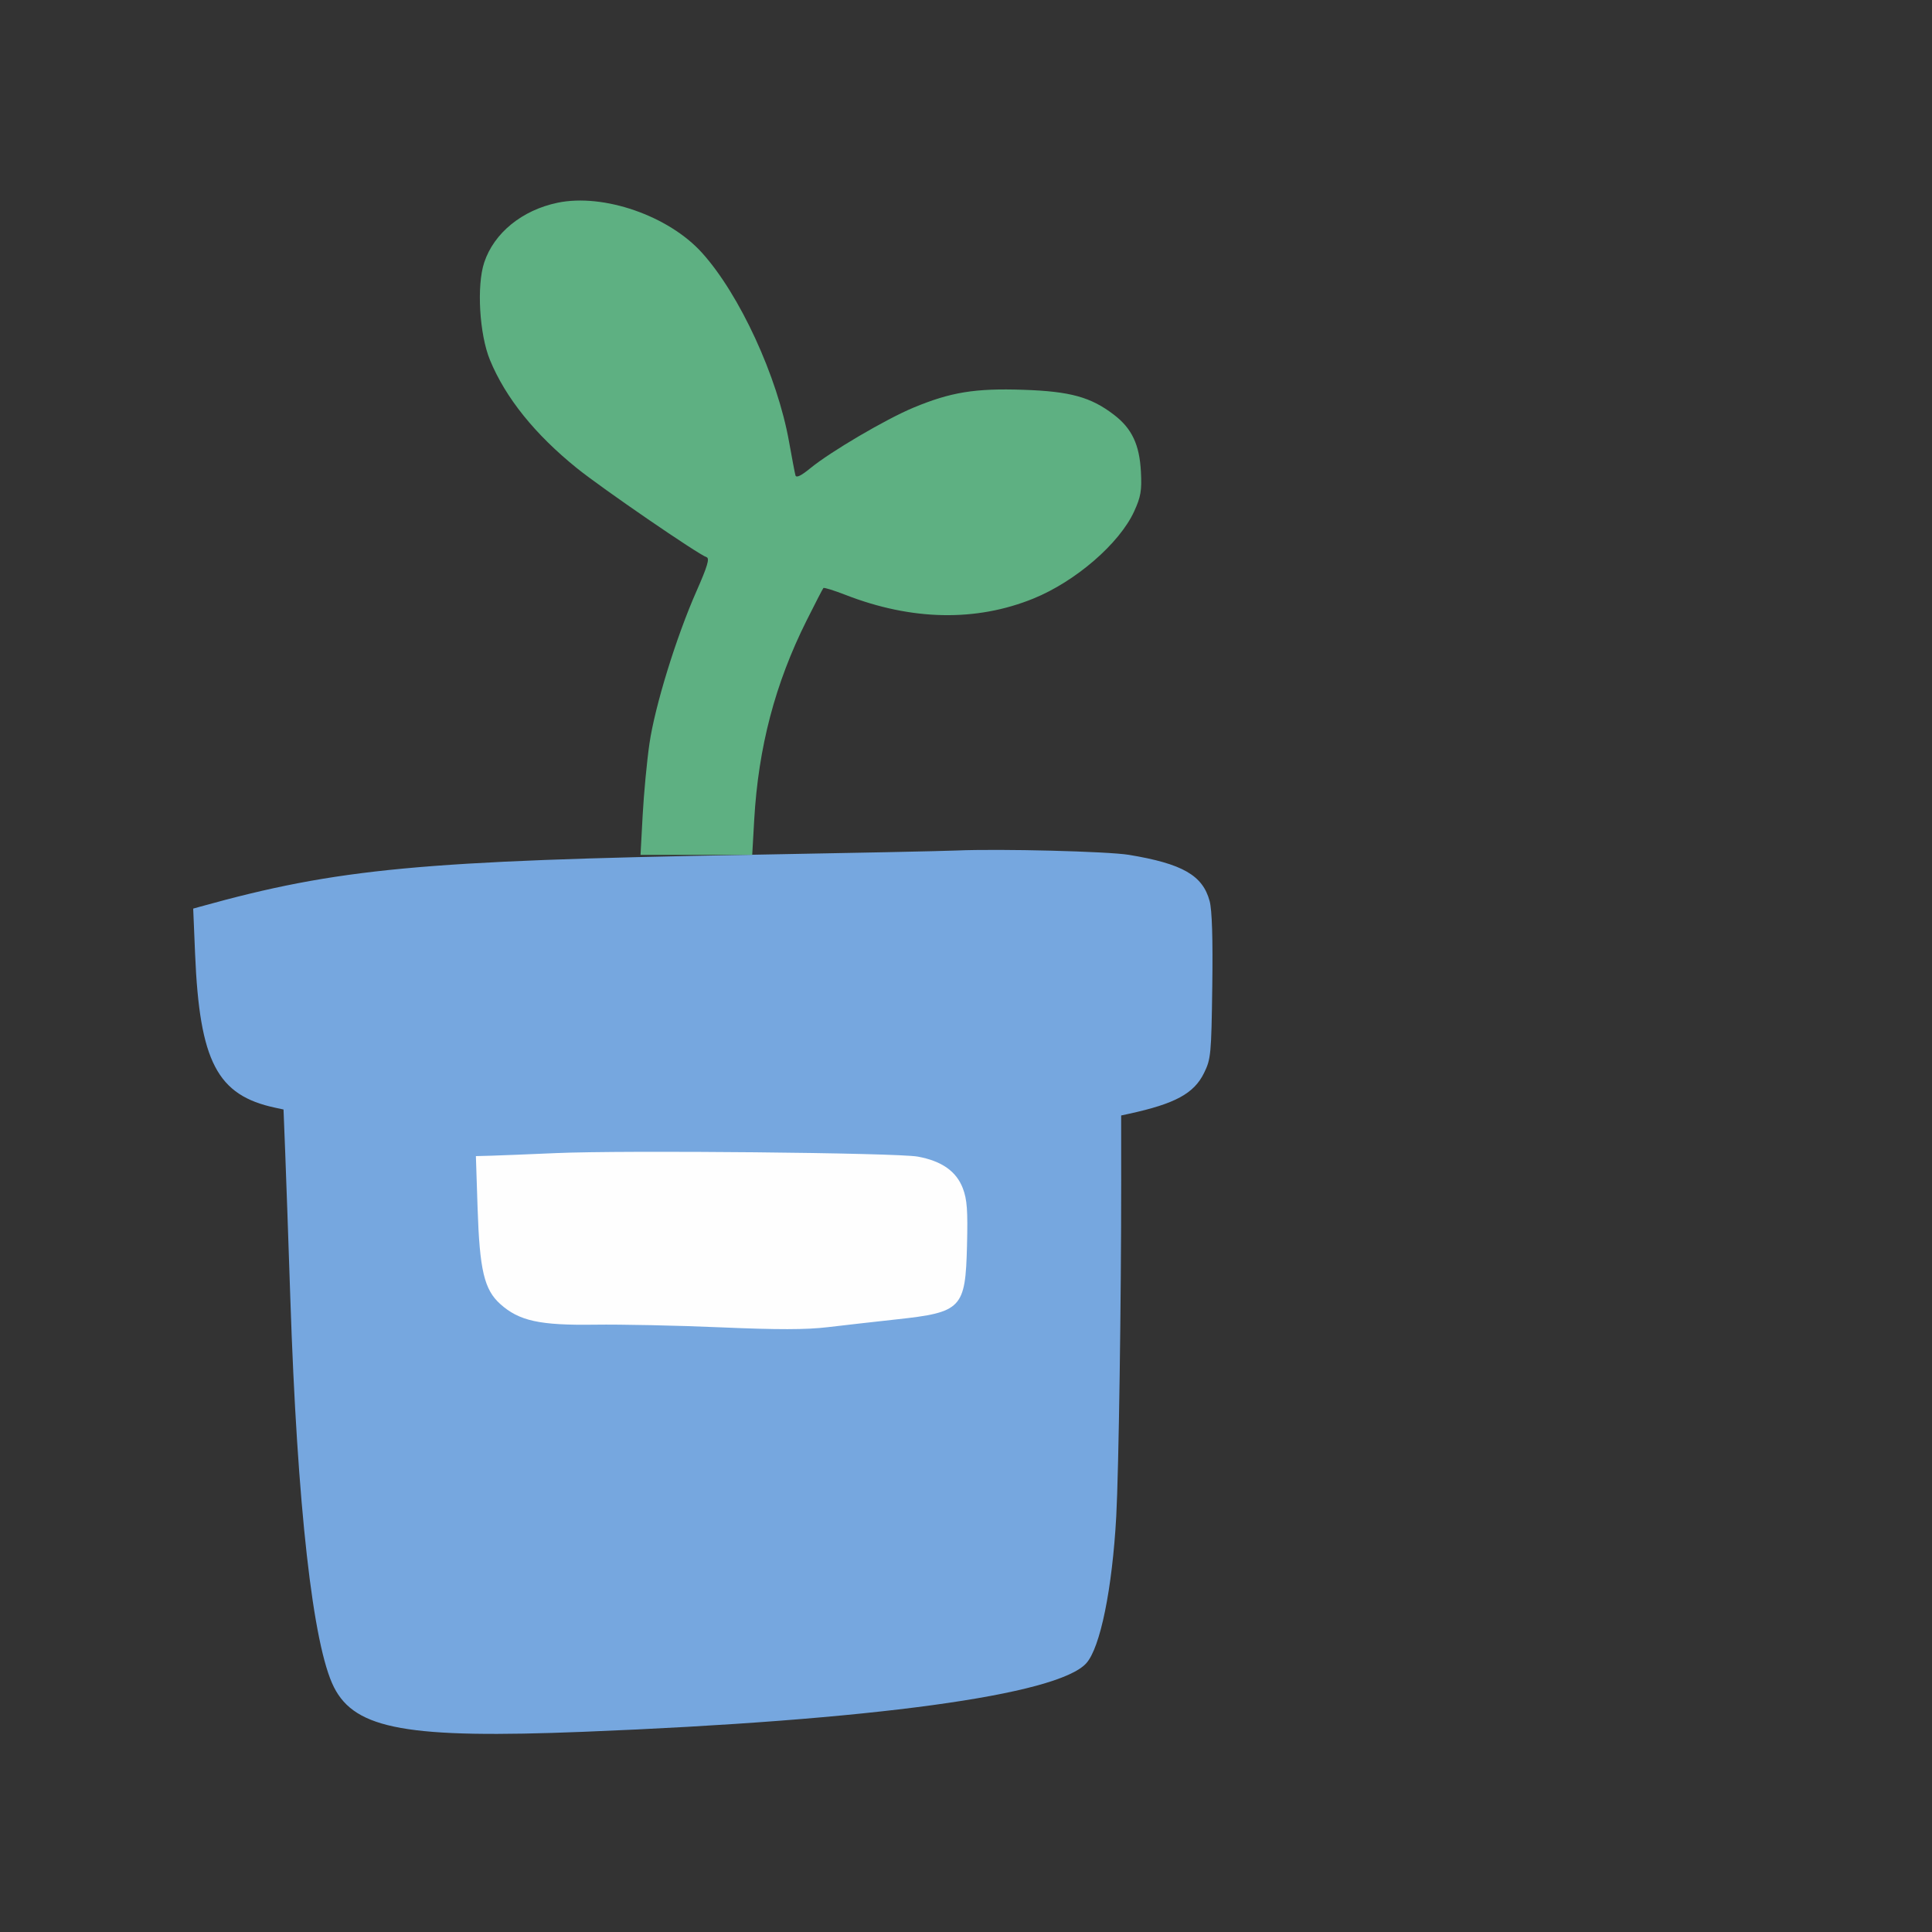 <?xml version="1.0" ?>
<svg xmlns="http://www.w3.org/2000/svg" version="1.1" width="100" height="100">
  <rect width="100%" height="100%" fill="#333333" stroke="none"/>
  <defs/>
  <g>
    <path d="M 49.514 44.022 C 48.807 44.053 43.996 44.153 38.823 44.244 C 21.801 44.544 17.476 44.951 10.385 46.922 L 10.0 47.029 L 10.098 49.376 C 10.331 54.955 11.24 56.697 14.25 57.336 L 14.675 57.427 L 14.765 59.719 C 14.814 60.979 14.932 64.348 15.027 67.204 C 15.384 77.961 16.194 85.176 17.286 87.331 C 18.394 89.515 21.112 90.0 30.222 89.637 C 45.152 89.043 54.737 87.735 56.224 86.091 C 56.949 85.29 57.571 82.24 57.777 78.489 C 57.905 76.142 58.035 67.282 58.033 61.08 L 58.031 57.737 L 58.435 57.649 C 60.823 57.13 61.798 56.601 62.319 55.542 C 62.676 54.817 62.699 54.58 62.747 51.055 C 62.781 48.573 62.735 47.102 62.61 46.638 C 62.252 45.306 61.203 44.706 58.436 44.247 C 57.347 44.067 51.742 43.925 49.514 44.022" stroke-width="1.0" fill="rgb(118, 167, 223)" opacity="1.0"/>
    <path d="M 28.863 10.493 C 27.023 10.876 25.571 12.057 25.063 13.585 C 24.665 14.785 24.813 17.306 25.361 18.635 C 26.167 20.591 27.686 22.48 29.87 24.241 C 31.158 25.28 36.134 28.694 36.572 28.84 C 36.741 28.896 36.618 29.313 36.053 30.592 C 35 32.973 33.897 36.55 33.615 38.49 C 33.483 39.401 33.325 41.07 33.264 42.197 L 33.153 44.247 L 36.044 44.247 L 38.935 44.247 L 39.038 42.433 C 39.253 38.676 40.119 35.381 41.746 32.125 C 42.193 31.232 42.585 30.472 42.619 30.436 C 42.652 30.399 43.168 30.56 43.766 30.792 C 47.186 32.123 50.52 32.188 53.487 30.982 C 55.674 30.094 57.943 28.131 58.703 26.471 C 59.049 25.715 59.104 25.396 59.054 24.421 C 58.981 23.016 58.588 22.181 57.663 21.472 C 56.463 20.551 55.399 20.257 52.97 20.176 C 50.47 20.091 49.212 20.296 47.276 21.102 C 45.856 21.693 42.995 23.374 41.948 24.231 C 41.466 24.627 41.214 24.748 41.173 24.605 C 41.14 24.488 40.991 23.705 40.841 22.865 C 40.24 19.487 38.283 15.24 36.332 13.081 C 34.603 11.166 31.237 10.0 28.863 10.493" stroke-width="1.0" fill="rgb(94, 176, 130)" opacity="1.0"/>
    <path d="M 28.776 59.684 C 27.361 59.746 25.85 59.807 25.418 59.819 L 24.632 59.84 L 24.72 62.533 C 24.825 65.741 25.063 66.75 25.892 67.495 C 26.867 68.372 27.935 68.606 30.785 68.565 C 32.156 68.545 35.086 68.607 37.296 68.703 C 40.253 68.83 41.719 68.828 42.842 68.695 C 43.682 68.595 45.286 68.413 46.405 68.291 C 49.782 67.924 49.971 67.726 50.052 64.475 C 50.098 62.641 50.057 62.086 49.835 61.504 C 49.499 60.625 48.742 60.093 47.504 59.866 C 46.417 59.666 32.309 59.529 28.776 59.684" stroke-width="1.0" fill="rgb(254, 254, 254)" opacity="1.0"/>
  </g>
</svg>
